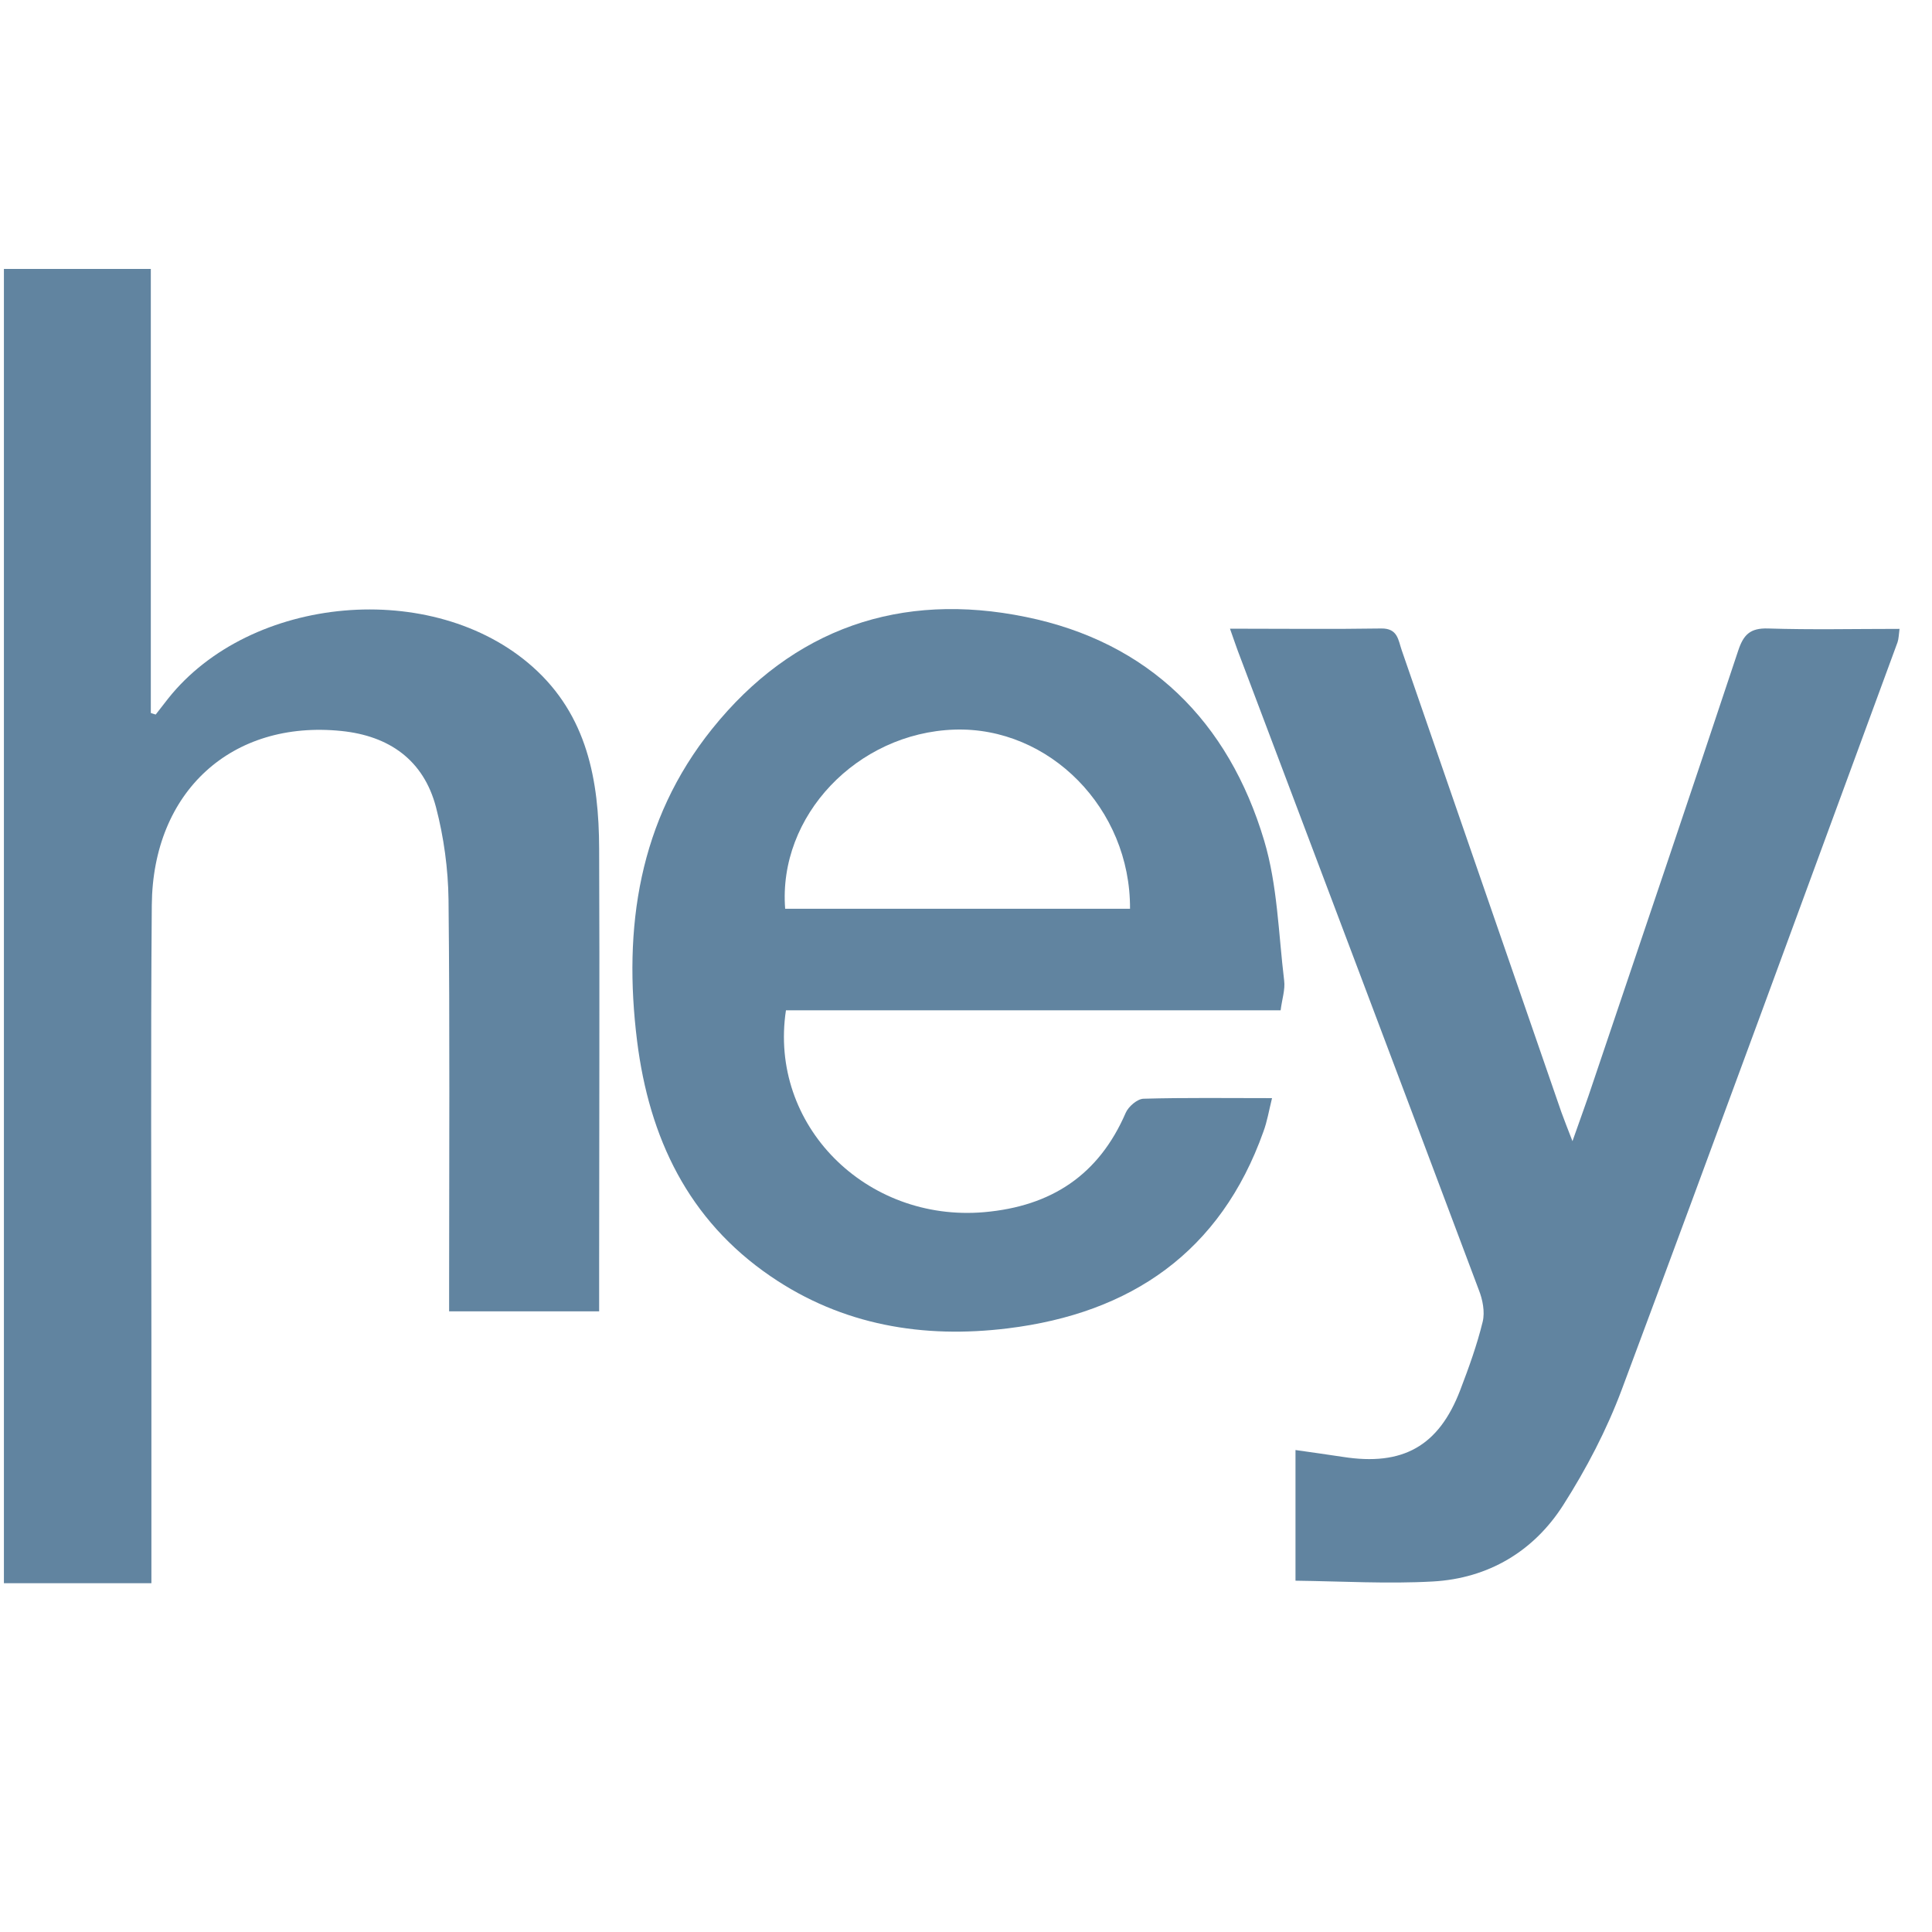 <?xml version="1.0" encoding="UTF-8"?><svg id="Layer_2" xmlns="http://www.w3.org/2000/svg" width="98.77" height="98.77" viewBox="0 0 98.77 98.77"><defs><style>.cls-1{fill:none;}.cls-1,.cls-2{stroke-width:0px;}.cls-2{fill:#6184a0;}</style></defs><g id="design"><rect class="cls-1" width="98.77" height="98.77"/><path class="cls-2" d="m.2,13.75h7.51v22.7c.08.03.16.05.25.08.21-.27.42-.54.63-.81,4.22-5.32,13.56-6.15,18.64-1.63,2.79,2.48,3.39,5.8,3.4,9.3.03,7.07,0,14.14,0,21.2,0,.78,0,1.56,0,2.45h-7.67c0-.48,0-.96,0-1.44,0-6.53.04-13.07-.03-19.6-.02-1.58-.24-3.2-.64-4.73-.63-2.41-2.39-3.65-4.84-3.9-5.6-.57-9.64,3.09-9.69,8.9-.06,7.44-.02,14.87-.02,22.31,0,3.7,0,7.4,0,11.09,0,.4,0,.8,0,1.27H.2V13.75Z"/><path class="cls-2" d="m65.48,51.65h-25.3c-.89,5.87,4.09,10.84,10.13,10.32,3.43-.3,5.86-1.89,7.24-5.08.14-.32.59-.71.91-.72,2.13-.06,4.26-.03,6.57-.03-.16.65-.25,1.2-.44,1.71-2.19,6.16-6.78,9.29-13.07,10.06-4.31.53-8.45-.15-12.12-2.66-4.23-2.89-6.21-7.09-6.83-12.03-.72-5.79.08-11.27,3.83-15.95,4.14-5.16,9.66-7.04,16.04-5.73,6.29,1.28,10.37,5.34,12.19,11.44.68,2.28.73,4.75,1.02,7.15.06.46-.11.95-.18,1.52Zm-25.35-5.19h17.64c.03-5.12-4.12-9.32-8.98-9.16-4.97.17-9.02,4.41-8.65,9.16Z"/><path class="cls-2" d="m62.86,32.14c2.76,0,5.26.03,7.76-.01.84-.01.86.59,1.04,1.11,2.72,7.87,5.44,15.74,8.16,23.61.15.42.32.84.57,1.49.4-1.15.75-2.08,1.06-3.03,2.48-7.35,4.97-14.69,7.41-22.04.27-.82.61-1.17,1.53-1.14,2.21.07,4.42.02,6.72.02-.04.3-.04.5-.1.68-4.69,12.74-9.35,25.49-14.1,38.21-.77,2.06-1.81,4.05-2.99,5.9-1.51,2.37-3.83,3.75-6.66,3.91-2.31.13-4.65-.01-7.03-.04v-6.68c.84.12,1.63.23,2.42.35,3.06.48,4.9-.54,6-3.41.44-1.15.86-2.31,1.15-3.5.12-.5,0-1.13-.2-1.63-4.05-10.79-8.13-21.57-12.2-32.35-.16-.41-.3-.83-.52-1.45Z"/></g></svg>